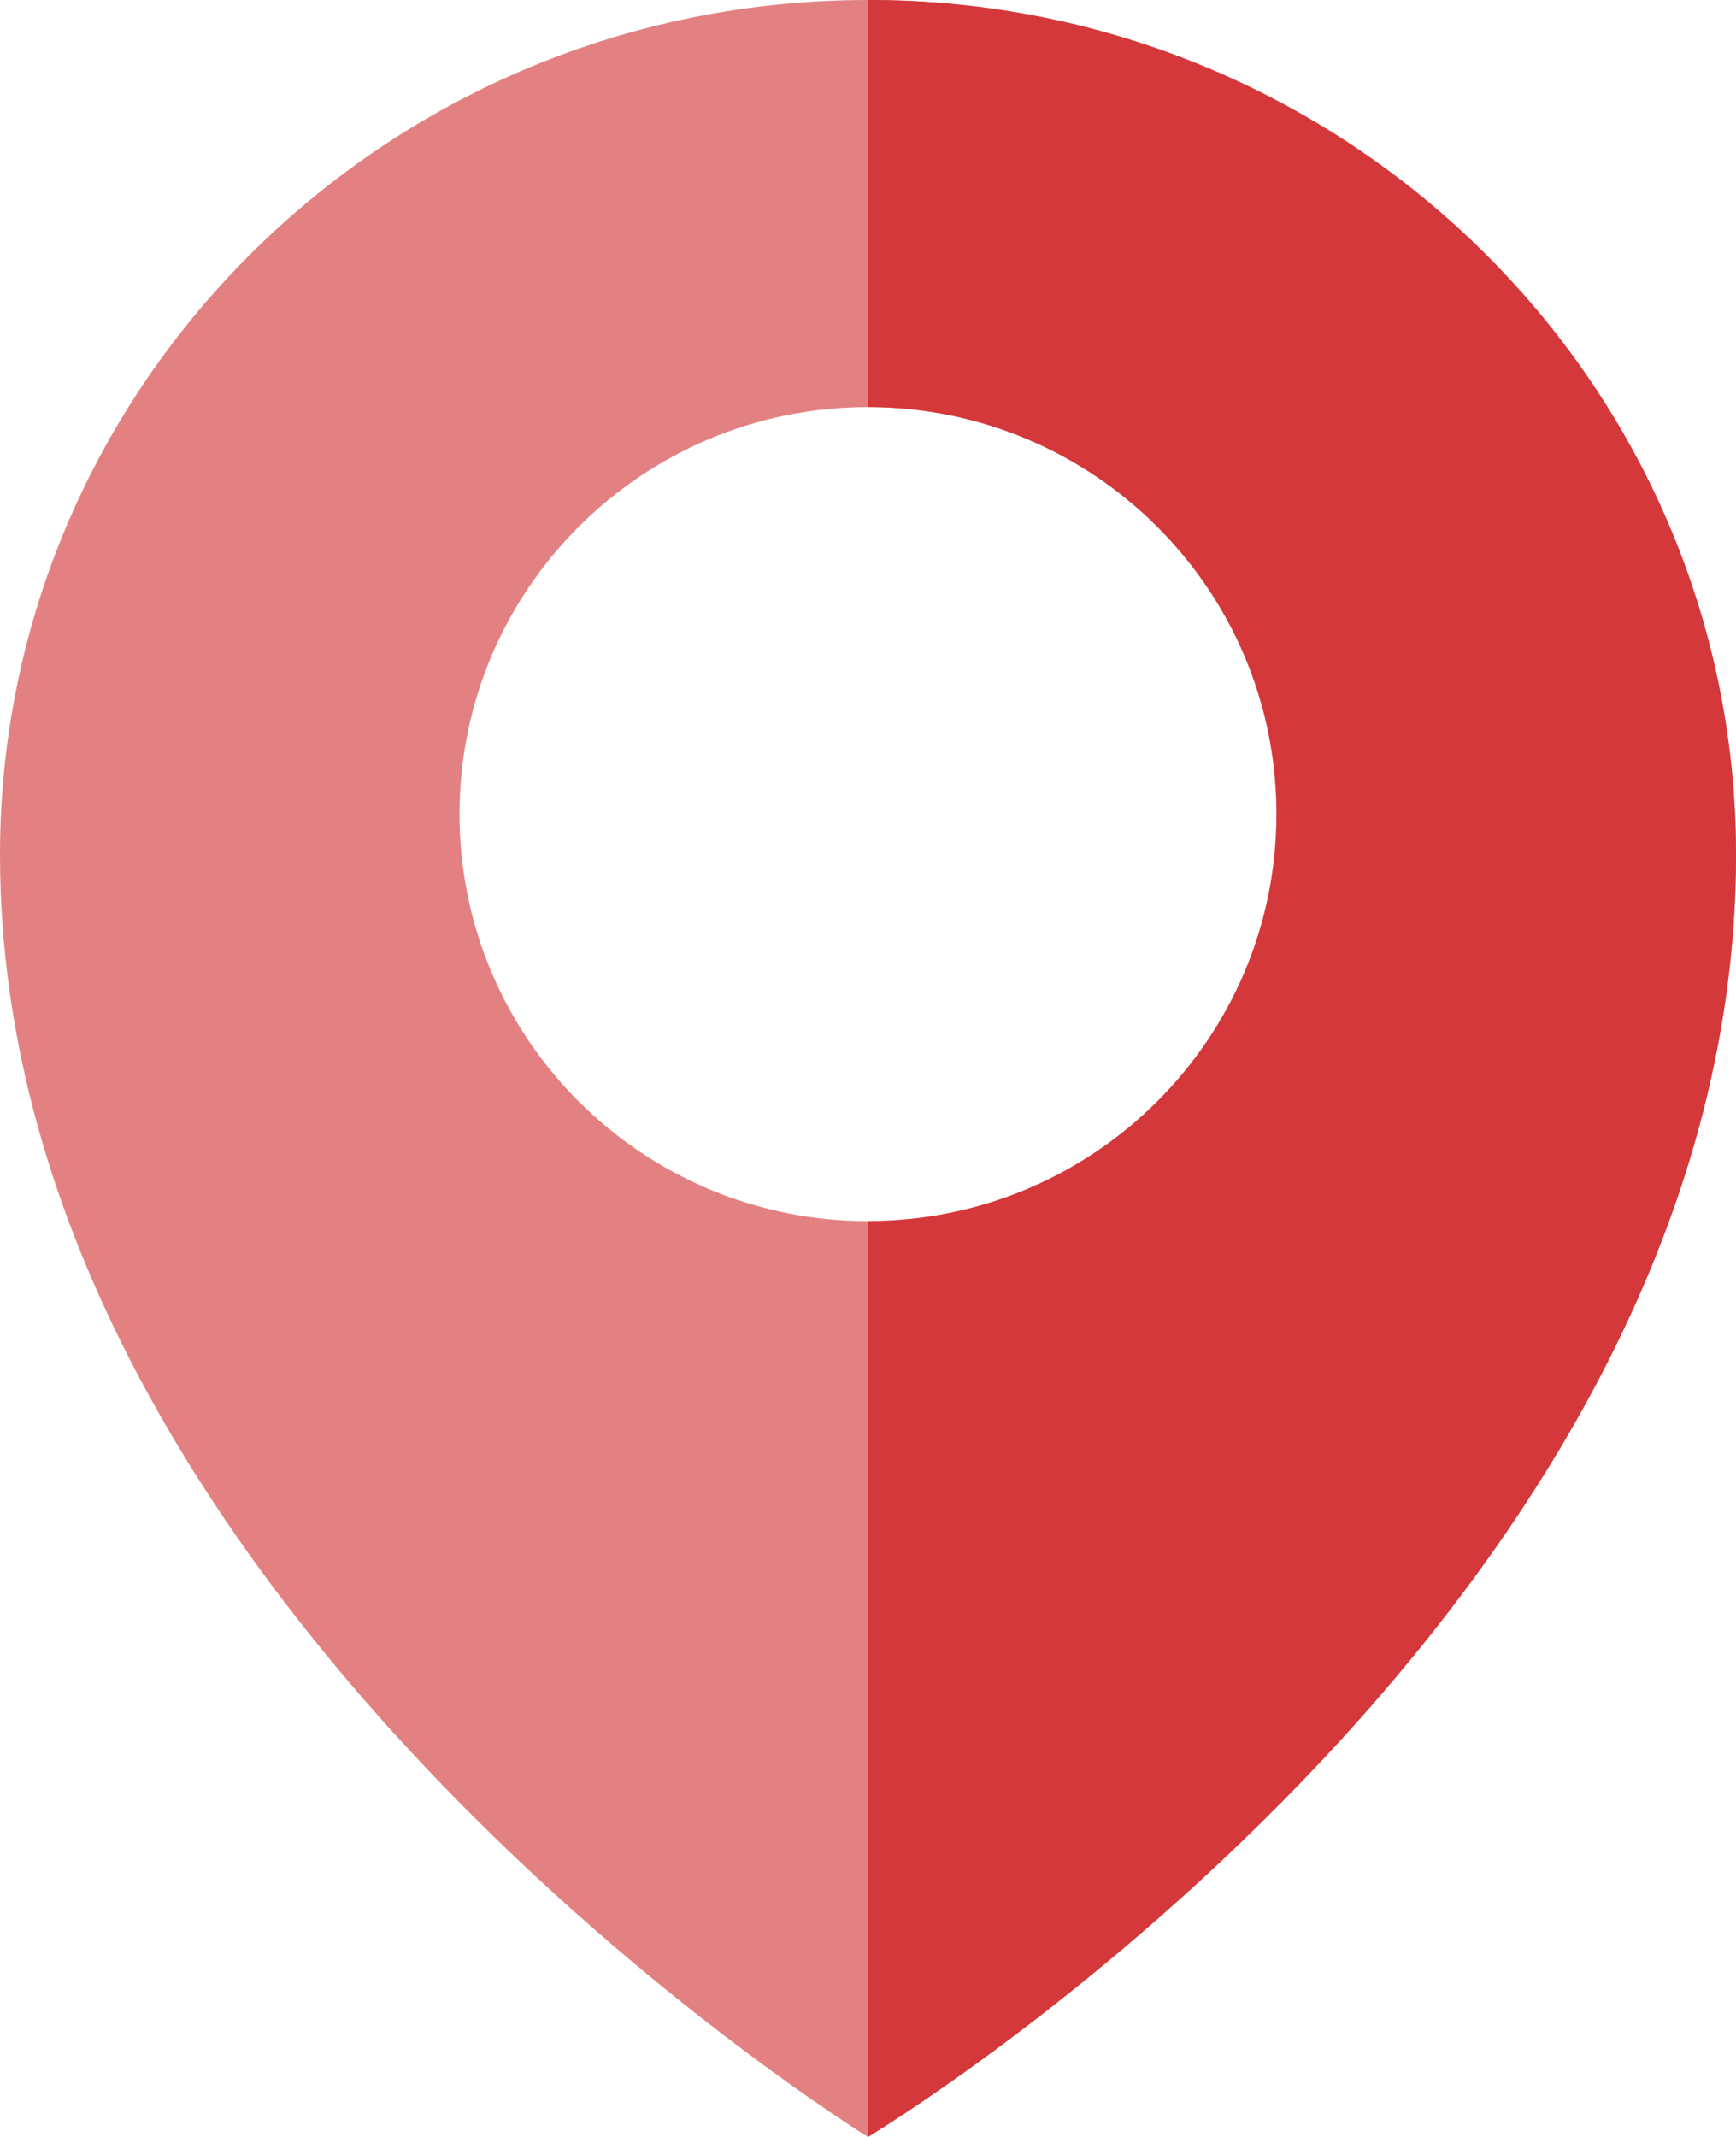 <svg xmlns="http://www.w3.org/2000/svg" width="26" height="32"><path d="M13 0c-7.18 0-13 5.731-13 12.8 0 11.2 13 19.2 13 19.2s13-7.8 13-19.2c0-7.069-5.821-12.8-13-12.8zm0 18.286c-3.378 0-6.118-2.729-6.118-6.095 0-3.366 2.739-6.095 6.118-6.095 3.378 0 6.118 2.729 6.118 6.095 0 3.366-2.739 6.095-6.118 6.095z" fill="#e38182"/><path d="M13 0v6.095c3.378 0 6.118 2.729 6.118 6.095 0 3.366-2.739 6.095-6.118 6.095v13.714s13-7.8 13-19.2c0-7.069-5.821-12.8-13-12.8z" fill="#d4383a"/></svg>